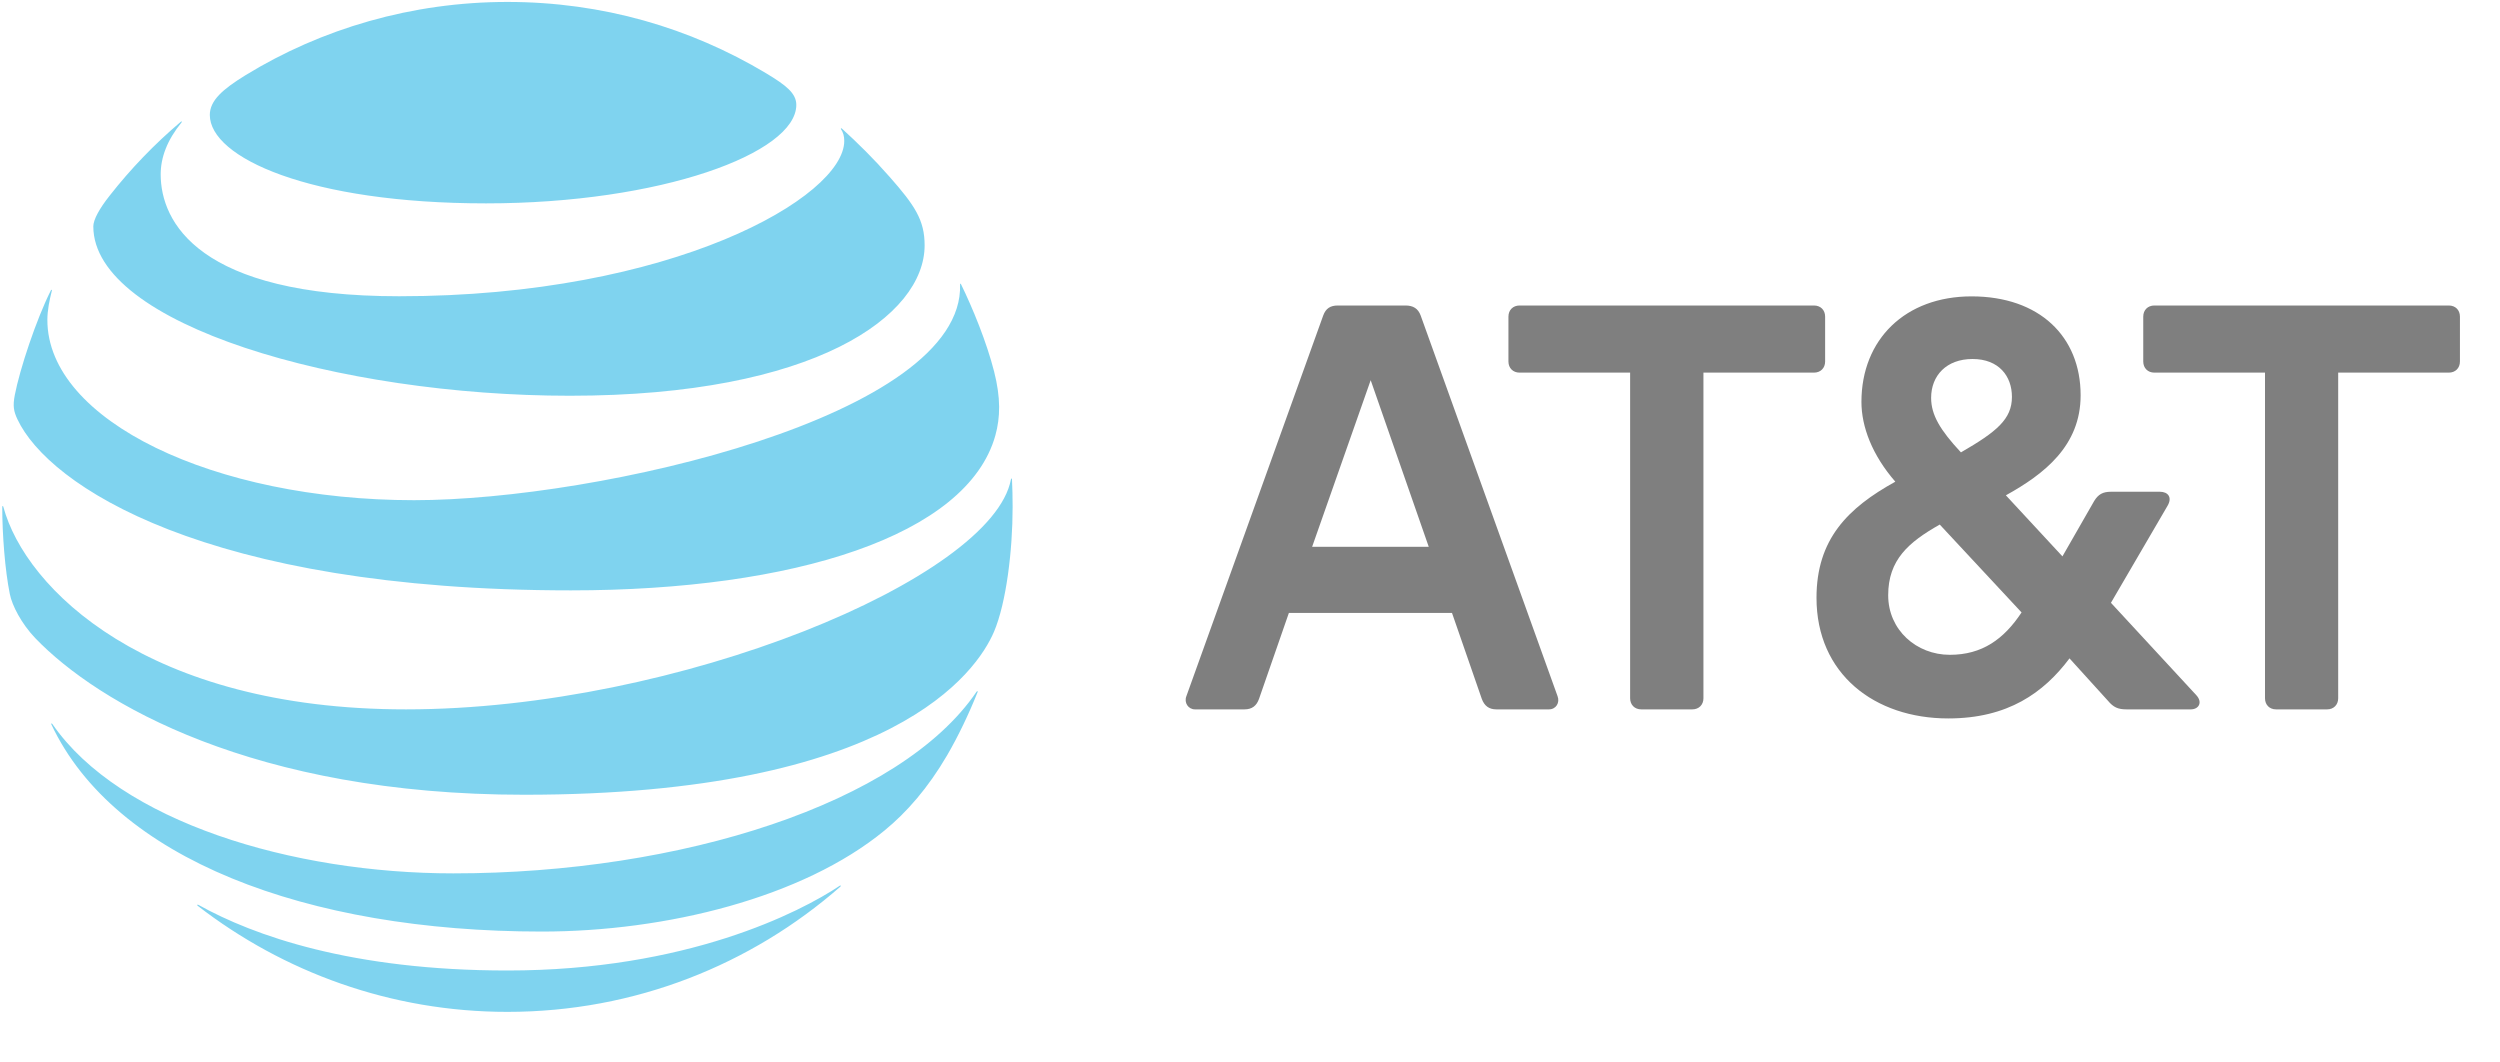 <?xml version="1.0" encoding="UTF-8"?>
<svg width="40px" height="17px" viewBox="0 0 40 17" version="1.1" xmlns="http://www.w3.org/2000/svg" xmlns:xlink="http://www.w3.org/1999/xlink">
    <!-- Generator: Sketch 62 (91390) - https://sketch.com -->
    <title>ATT/Disabled</title>
    <desc>Created with Sketch.</desc>
    <g id="PDP-2" stroke="none" stroke-width="1" fill="none" fill-rule="evenodd" opacity="0.5">
        <g id="Artboard" transform="translate(-422, -109)" fill-rule="nonzero">
            <g id="ATT/Disabled" transform="translate(422, 109)">
                <g id="AT&amp;T_logo_2016">
                    <path d="M36.417,11.35 C36.312,11.35 36.24,11.277 36.24,11.172 L36.24,5.962 L34.47,5.962 C34.365,5.962 34.292,5.889 34.292,5.784 L34.292,5.066 C34.292,4.96 34.365,4.888 34.47,4.888 L39.181,4.888 C39.286,4.888 39.359,4.96 39.359,5.066 L39.359,5.784 C39.359,5.889 39.286,5.962 39.181,5.962 L37.411,5.962 L37.411,11.172 C37.411,11.277 37.338,11.35 37.234,11.35 L36.417,11.35 M22.86,8.749 L21.931,6.083 L20.994,8.749 L22.86,8.749 Z M24.921,11.139 C24.961,11.244 24.896,11.35 24.783,11.35 L23.943,11.35 C23.822,11.35 23.749,11.293 23.708,11.18 L23.232,9.807 L20.622,9.807 L20.145,11.18 C20.105,11.293 20.032,11.35 19.911,11.35 L19.119,11.35 C19.014,11.35 18.941,11.244 18.982,11.139 L21.171,5.049 C21.212,4.936 21.284,4.888 21.405,4.888 L22.488,4.888 C22.61,4.888 22.69,4.936 22.731,5.049 L24.921,11.139 M31.197,10.477 C31.714,10.477 32.062,10.227 32.345,9.799 L31.036,8.393 C30.535,8.676 30.211,8.958 30.211,9.524 C30.211,10.081 30.664,10.477 31.197,10.477 M31.561,5.744 C31.141,5.744 30.898,6.011 30.898,6.366 C30.898,6.64 31.044,6.883 31.375,7.238 C31.949,6.907 32.191,6.705 32.191,6.35 C32.191,6.018 31.981,5.744 31.561,5.744 M35.141,11.123 C35.246,11.237 35.181,11.35 35.052,11.35 L34.025,11.35 C33.888,11.35 33.815,11.317 33.727,11.212 L33.112,10.534 C32.7,11.083 32.126,11.495 31.173,11.495 C29.993,11.495 29.064,10.784 29.064,9.565 C29.064,8.627 29.565,8.127 30.325,7.707 C29.953,7.279 29.783,6.826 29.783,6.431 C29.783,5.429 30.486,4.742 31.545,4.742 C32.627,4.742 33.29,5.381 33.29,6.325 C33.29,7.133 32.708,7.585 32.094,7.925 L32.999,8.902 L33.508,8.014 C33.573,7.909 33.646,7.868 33.775,7.868 L34.558,7.868 C34.688,7.868 34.761,7.957 34.68,8.094 L33.775,9.645 L35.141,11.123 M27.077,11.35 C27.182,11.35 27.255,11.277 27.255,11.172 L27.255,5.962 L29.024,5.962 C29.129,5.962 29.202,5.889 29.202,5.784 L29.202,5.066 C29.202,4.96 29.129,4.888 29.024,4.888 L24.313,4.888 C24.208,4.888 24.135,4.96 24.135,5.066 L24.135,5.784 C24.135,5.889 24.208,5.962 24.313,5.962 L26.082,5.962 L26.082,11.172 C26.082,11.277 26.155,11.35 26.26,11.35 L27.077,11.35 L27.077,11.35 Z" id="path5" fill="#000000"></path>
                    <path d="M3.162,14.492 C4.533,15.553 6.253,16.19 8.119,16.19 C10.161,16.19 12.023,15.432 13.444,14.188 C13.461,14.172 13.453,14.162 13.436,14.172 C12.798,14.598 10.981,15.528 8.119,15.528 C5.632,15.528 4.061,14.973 3.173,14.477 C3.156,14.469 3.15,14.482 3.162,14.492 M8.668,14.905 C10.657,14.905 12.843,14.363 14.15,13.29 C14.508,12.997 14.848,12.608 15.154,12.085 C15.329,11.784 15.501,11.426 15.641,11.075 C15.647,11.058 15.637,11.049 15.624,11.069 C14.408,12.858 10.888,13.974 7.253,13.974 C4.684,13.974 1.919,13.152 0.837,11.583 C0.826,11.569 0.815,11.575 0.822,11.591 C1.83,13.735 4.889,14.905 8.668,14.905 M6.494,11.35 C2.358,11.35 0.407,9.423 0.053,8.108 C0.049,8.089 0.036,8.094 0.036,8.111 C0.036,8.553 0.08,9.125 0.157,9.504 C0.193,9.688 0.343,9.978 0.563,10.209 C1.565,11.253 4.063,12.716 8.388,12.716 C14.281,12.716 15.628,10.753 15.904,10.108 C16.1,9.646 16.202,8.812 16.202,8.111 C16.202,7.941 16.198,7.806 16.192,7.673 C16.192,7.651 16.179,7.649 16.175,7.67 C15.88,9.25 10.845,11.35 6.494,11.35 M0.815,4.644 C0.578,5.115 0.316,5.909 0.237,6.319 C0.203,6.495 0.218,6.58 0.28,6.711 C0.775,7.763 3.283,9.446 9.134,9.446 C12.703,9.446 15.475,8.57 15.925,6.97 C16.007,6.675 16.012,6.364 15.906,5.945 C15.787,5.477 15.564,4.931 15.376,4.547 C15.37,4.535 15.359,4.536 15.361,4.551 C15.431,6.65 9.579,8.003 6.626,8.003 C3.427,8.003 0.758,6.728 0.758,5.119 C0.758,4.964 0.79,4.81 0.83,4.649 C0.834,4.634 0.822,4.632 0.815,4.644 M13.457,2.068 C13.491,2.121 13.508,2.178 13.508,2.254 C13.508,3.152 10.76,4.74 6.387,4.74 C3.173,4.74 2.571,3.548 2.571,2.79 C2.571,2.519 2.675,2.241 2.904,1.96 C2.917,1.943 2.906,1.937 2.892,1.949 C2.474,2.303 2.091,2.701 1.754,3.131 C1.593,3.334 1.493,3.514 1.493,3.622 C1.493,5.193 5.433,6.332 9.117,6.332 C13.042,6.332 14.794,5.051 14.794,3.925 C14.794,3.522 14.637,3.287 14.236,2.832 C13.976,2.536 13.73,2.294 13.47,2.057 C13.457,2.047 13.448,2.055 13.457,2.068 M12.254,1.17 C11.042,0.444 9.636,0.031 8.119,0.031 C6.592,0.031 5.143,0.458 3.927,1.204 C3.563,1.428 3.357,1.608 3.357,1.839 C3.357,2.521 4.95,3.254 7.776,3.254 C10.572,3.254 12.741,2.451 12.741,1.678 C12.741,1.494 12.58,1.365 12.254,1.17" id="path9" fill="#00A8E0"></path>
                </g>
            </g>
        </g>
    </g>
</svg>
